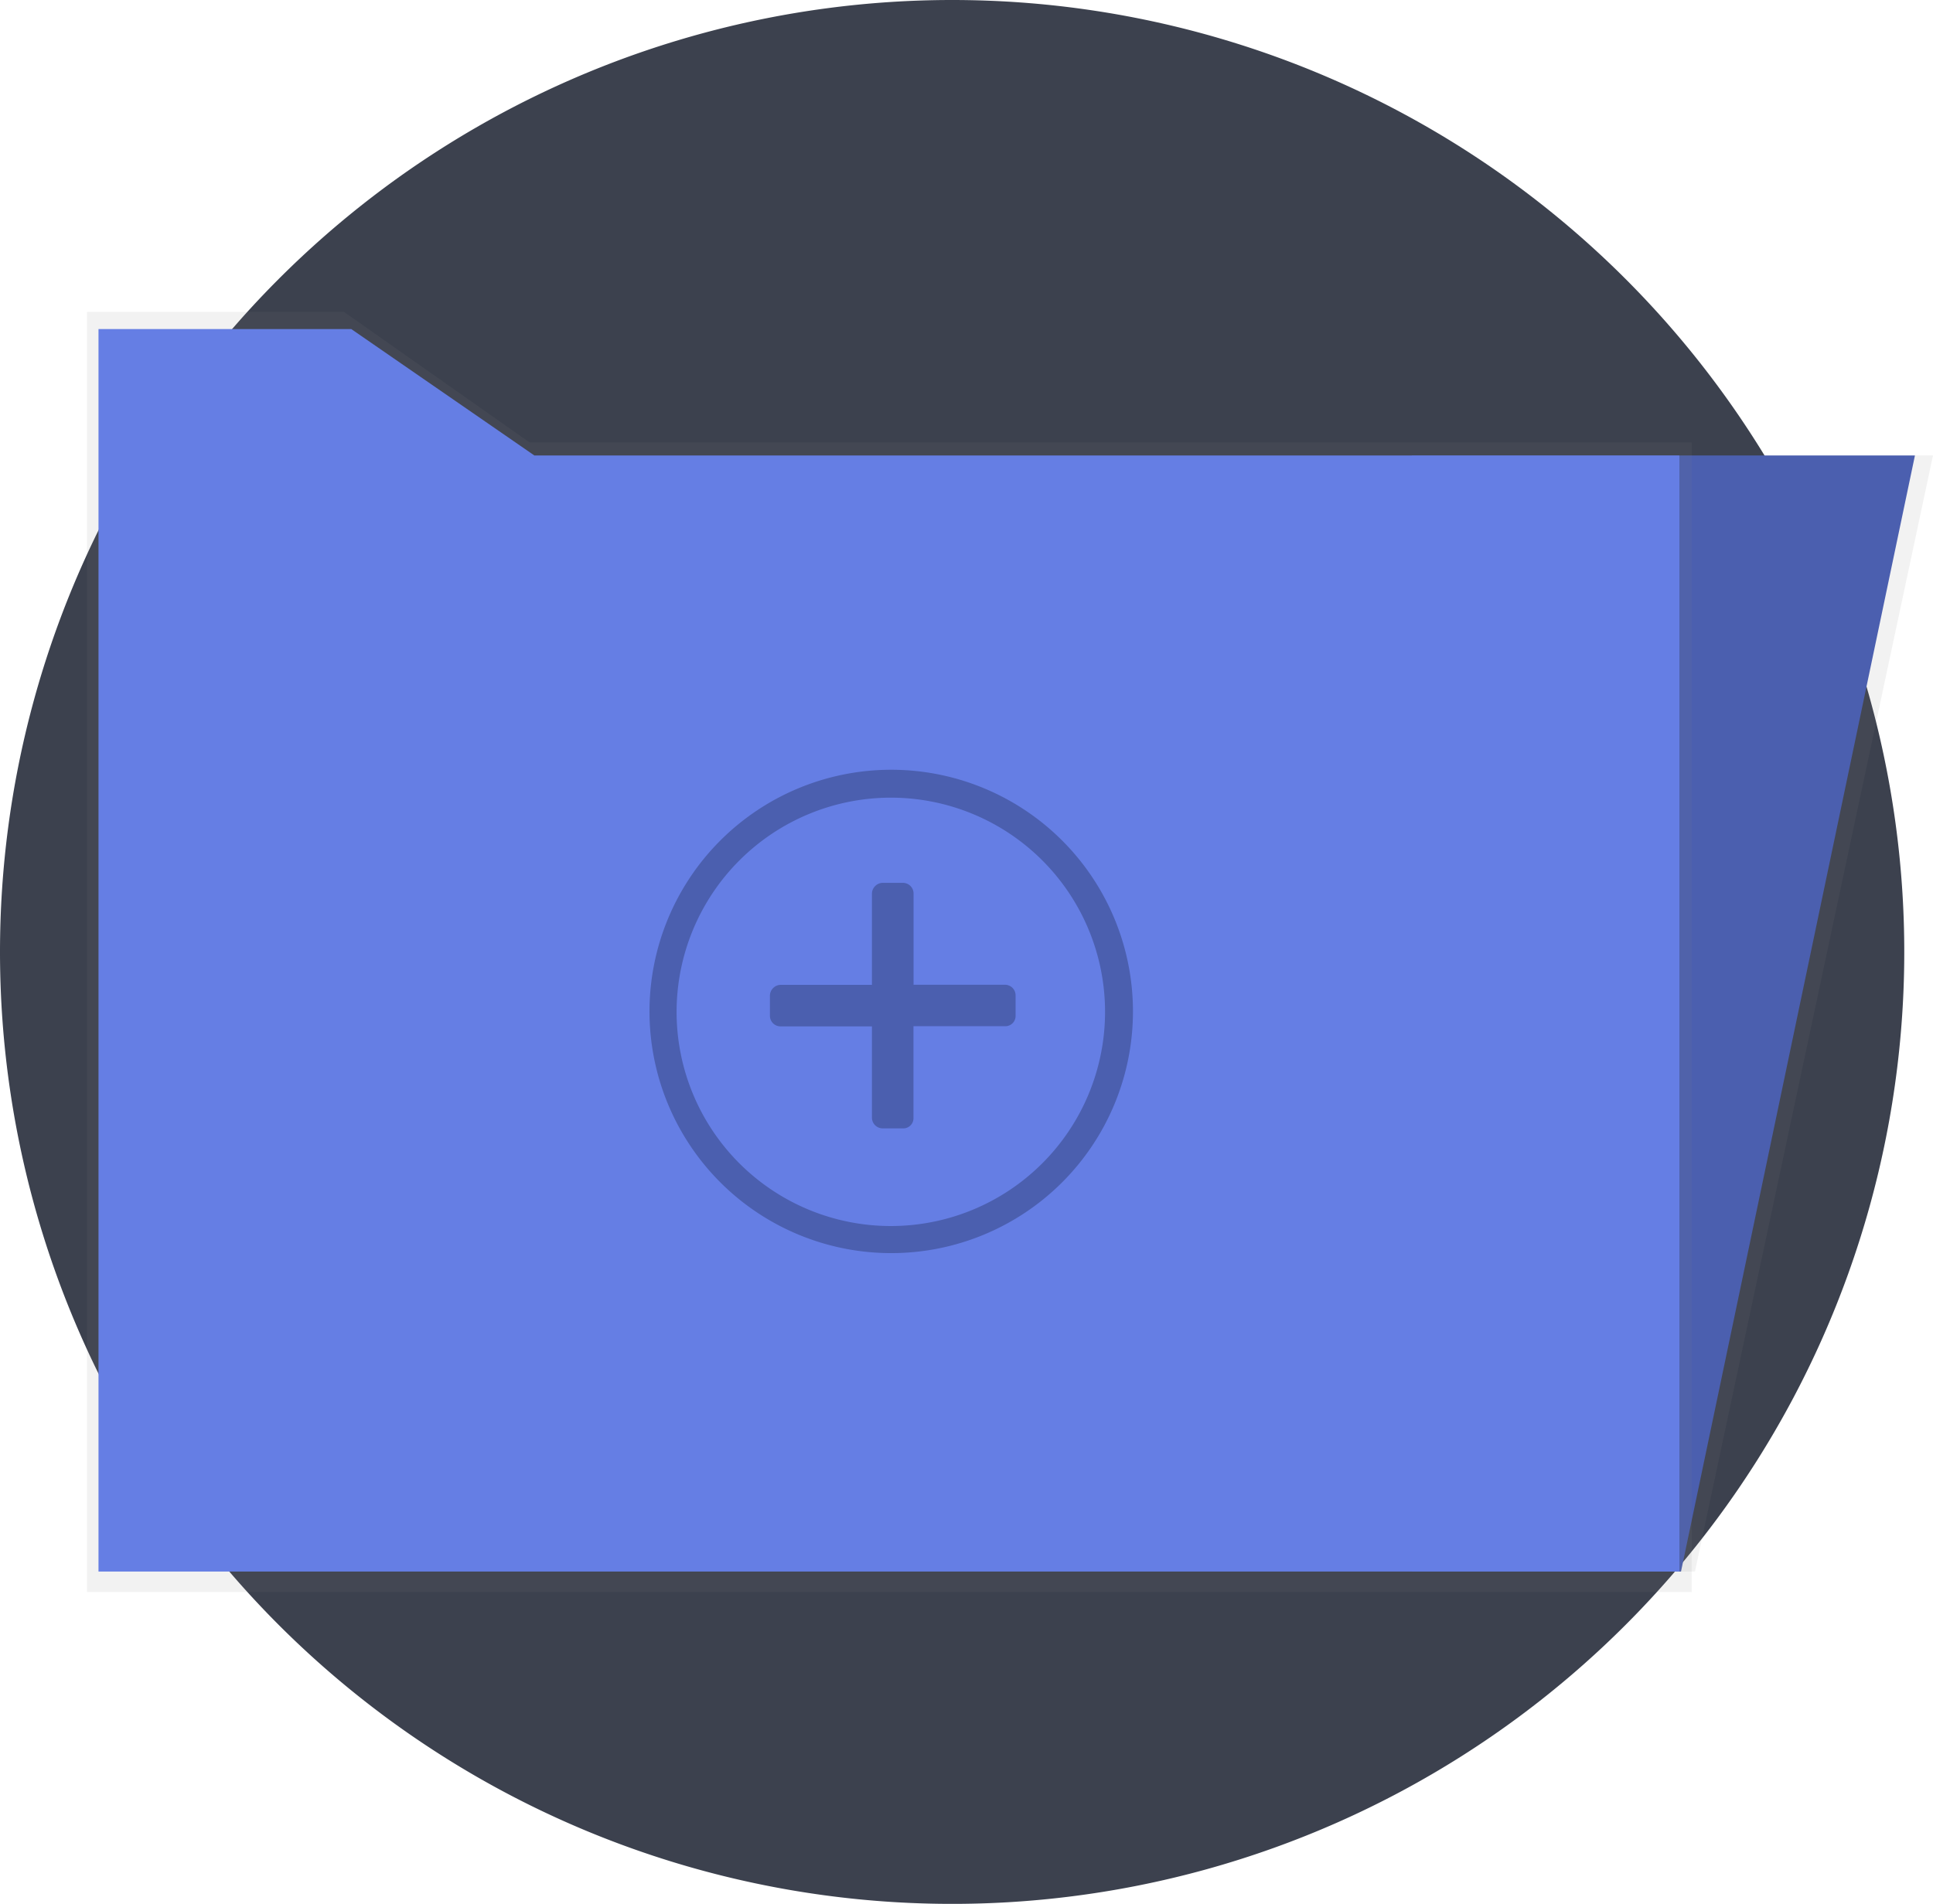 <svg xmlns="http://www.w3.org/2000/svg" xmlns:xlink="http://www.w3.org/1999/xlink" viewBox="0 0 235.5 232">
  <defs>
    <style>
      .cls-1 {
        fill: #3c414e;
      }

      .cls-2 {
        fill: url(#linear-gradient);
      }

      .cls-3, .cls-6 {
        fill: #4b5faf;
      }

      .cls-4 {
        fill: url(#linear-gradient-2);
      }

      .cls-5 {
        fill: #657ee4;
      }

      .cls-6 {
        fill-rule: evenodd;
      }
    </style>
    <linearGradient id="linear-gradient" x1="-807.3" y1="511.37" x2="-807.3" y2="511.38" gradientTransform="matrix(62.5, 0, 0, -136, 50660.27, 70021.9)" gradientUnits="userSpaceOnUse">
      <stop offset="0" stop-color="gray" stop-opacity="0.25"/>
      <stop offset="0.54" stop-color="gray" stop-opacity="0.12"/>
      <stop offset="1" stop-color="gray" stop-opacity="0.1"/>
    </linearGradient>
    <linearGradient id="linear-gradient-2" x1="-815.1" y1="511.94" x2="-815.1" y2="511.95" gradientTransform="matrix(195.5, 0, 0, -156, 159460.04, 80338.33)" xlink:href="#linear-gradient"/>
  </defs>
  <g id="Group_6409" data-name="Group 6409">
    <path id="Path_1671" data-name="Path 1671" class="cls-1" d="M116,0A116,116,0,1,1,0,116H0A116,116,0,0,1,115.91,0Z"/>
    <path id="Path_2002" data-name="Path 2002" class="cls-2" d="M206.5,191.5H173V55.5h62.5Z"/>
    <path id="Path_2003" data-name="Path 2003" class="cls-3" d="M204.8,191.5H172V55.5h61.3Z"/>
    <path id="Path_2007" data-name="Path 2007" class="cls-4" d="M64.5,53.9,41.9,38H10.6V194H206.1V53.9Z"/>
    <path id="Path_2008" data-name="Path 2008" class="cls-5" d="M65.1,55.5,42.8,40.1H12V191.5H204.6V55.5Z"/>
    <path id="Path_2010" data-name="Path 2010" class="cls-3" d="M108.53,97.2a26.1,26.1,0,1,1-26.1,26.1h0a26.12,26.12,0,0,1,26.1-26.1h0m0-3.4a29.45,29.45,0,1,0,.1,0Z"/>
    <path id="Path_5311" data-name="Path 5311" class="cls-6" d="M107.53,107.58H110a1.3,1.3,0,0,1,1.3,1.28V120h11.13a1.29,1.29,0,0,1,1.3,1.28v2.47a1.25,1.25,0,0,1-1.2,1.3H111.29V136.2a1.24,1.24,0,0,1-1.19,1.3h-2.57a1.31,1.31,0,0,1-1.3-1.29h0V125.07H95.1a1.29,1.29,0,0,1-1.3-1.28v-2.48a1.34,1.34,0,0,1,1.3-1.3h11.13V108.88A1.34,1.34,0,0,1,107.53,107.58Z"/>
  </g>
</svg>
